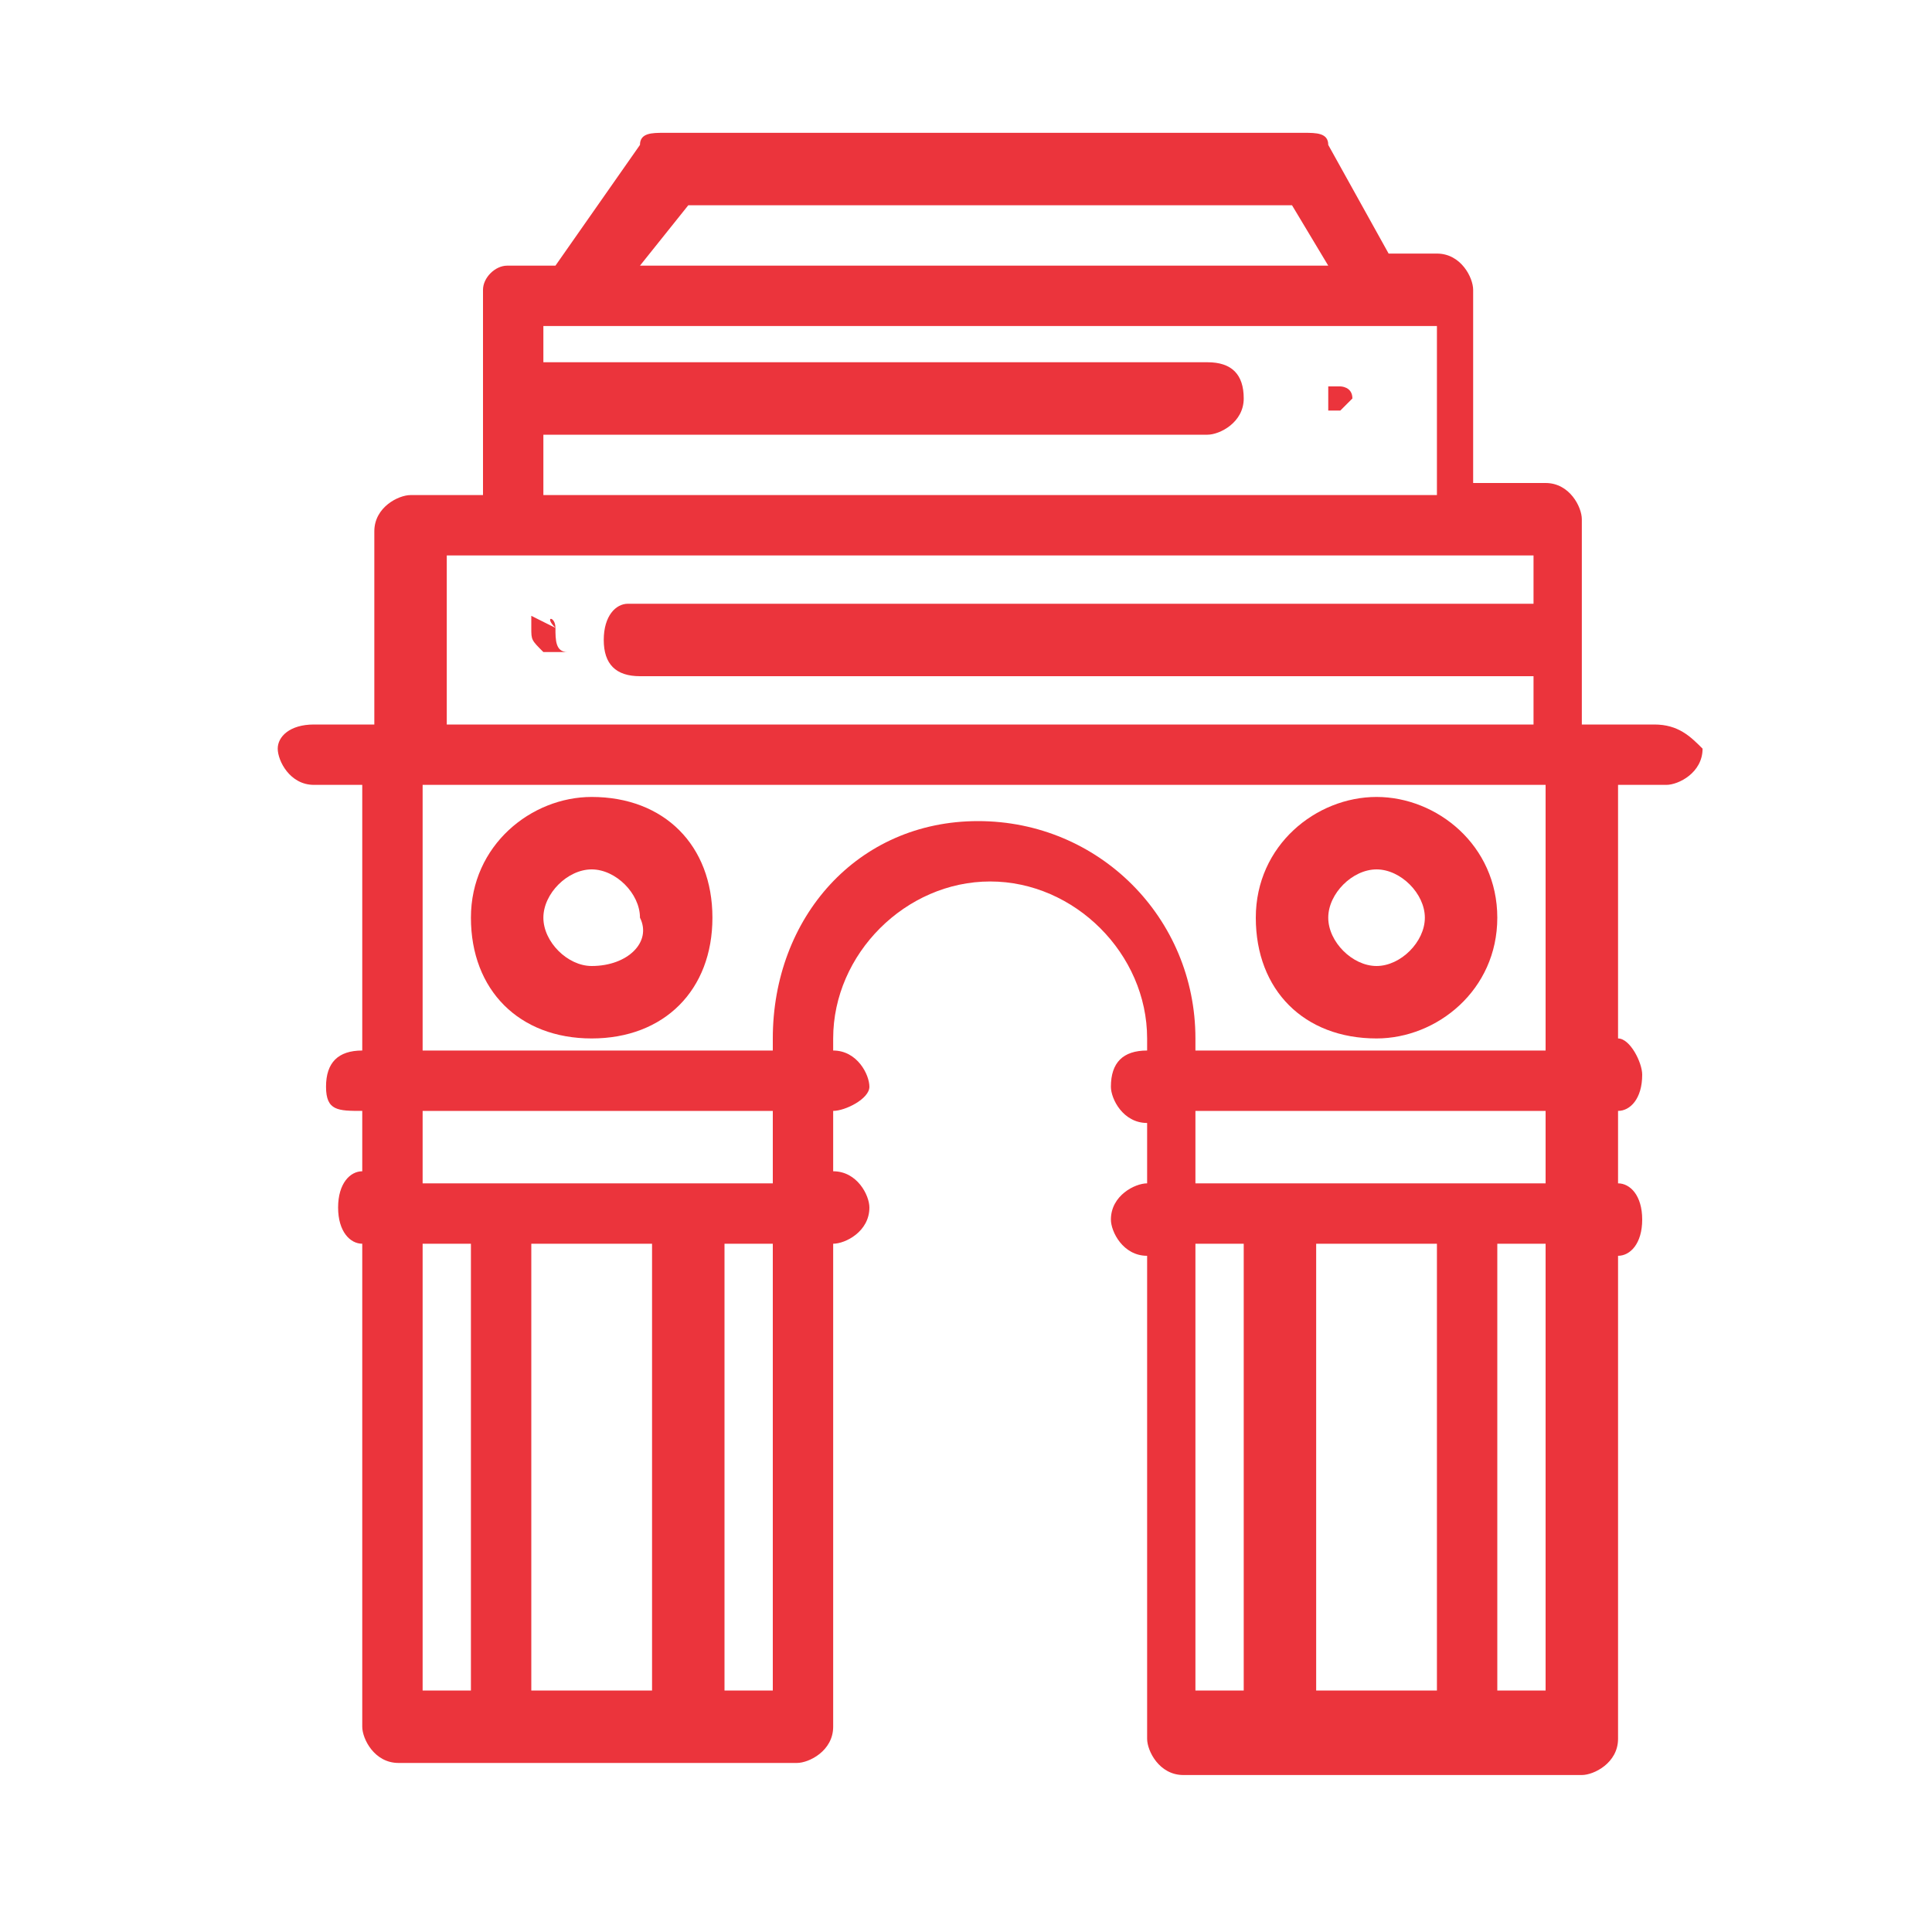 <?xml version="1.0" encoding="utf-8"?>
<!-- Generator: Adobe Illustrator 21.1.0, SVG Export Plug-In . SVG Version: 6.00 Build 0)  -->
<svg version="1.1" id="Layer_1" xmlns="http://www.w3.org/2000/svg" xmlns:xlink="http://www.w3.org/1999/xlink" x="0px" y="0px"
	 viewBox="0 0 16 16" style="enable-background:new 0 0 16 16;" xml:space="preserve">
<style type="text/css">
	.st0{fill:#EB343C;}
</style>
<g id="Layer_11">
	<g>
		<g>
			<g>
				<path class="st0" d="M11.4,6.6c-0.5,0-1,0.4-1,1s0.4,1,1,1c0.5,0,1-0.4,1-1S11.9,6.6,11.4,6.6z M11.4,8C11.2,8,11,7.8,11,7.6
					c0-0.2,0.2-0.4,0.4-0.4s0.4,0.2,0.4,0.4S11.6,8,11.4,8z"/>
			</g>
		</g>
		<g>
			<g>
				<path class="st0" d="M4.9,6.6c-0.5,0-1,0.4-1,1s0.4,1,1,1s1-0.4,1-1S5.5,6.6,4.9,6.6z M4.9,8C4.7,8,4.5,7.8,4.5,7.6
					c0-0.2,0.2-0.4,0.4-0.4c0.2,0,0.4,0.2,0.4,0.4C5.4,7.8,5.2,8,4.9,8z"/>
			</g>
		</g>
		<g>
			<g>
				<path class="st0" d="M13.7,6h-0.6V4.3C13.1,4.2,13,4,12.8,4h-0.6V2.4c0-0.1-0.1-0.3-0.3-0.3h-0.4L11,1.2c0-0.1-0.1-0.1-0.2-0.1
					H5.5c-0.1,0-0.2,0-0.2,0.1l-0.7,1H4.2C4.1,2.2,4,2.3,4,2.4v1.7H3.4c-0.1,0-0.3,0.1-0.3,0.3V6H2.6C2.4,6,2.3,6.1,2.3,6.2
					s0.1,0.3,0.3,0.3H3v2.2C2.8,8.7,2.7,8.8,2.7,9S2.8,9.2,3,9.2v0.5c-0.1,0-0.2,0.1-0.2,0.3s0.1,0.3,0.2,0.3v4
					c0,0.1,0.1,0.3,0.3,0.3h0.9h1.5h0.9c0.1,0,0.3-0.1,0.3-0.3v-4c0.1,0,0.3-0.1,0.3-0.3c0-0.1-0.1-0.3-0.3-0.3V9.2
					C7,9.2,7.2,9.1,7.2,9S7.1,8.7,6.9,8.7V8.6c0-0.7,0.6-1.3,1.3-1.3s1.3,0.6,1.3,1.3v0.1C9.3,8.7,9.2,8.8,9.2,9
					c0,0.1,0.1,0.3,0.3,0.3v0.5c-0.1,0-0.3,0.1-0.3,0.3c0,0.1,0.1,0.3,0.3,0.3v4c0,0.1,0.1,0.3,0.3,0.3h0.9h1.5h0.9
					c0.1,0,0.3-0.1,0.3-0.3v-4c0.1,0,0.2-0.1,0.2-0.3s-0.1-0.3-0.2-0.3V9.2c0.1,0,0.2-0.1,0.2-0.3c0-0.1-0.1-0.3-0.2-0.3V6.5h0.4
					c0.1,0,0.3-0.1,0.3-0.3C14,6.1,13.9,6,13.7,6z M5.7,1.7h5L11,2.2H5.3L5.7,1.7z M4.5,3.6H10c0.1,0,0.3-0.1,0.3-0.3S10.2,3,10,3
					H4.5V2.7h0.3h6.8h0.3v1.4H4.5V3.6z M3.7,4.6h0.6h7.8h0.6V5H5.2C5.1,5,5,5.1,5,5.3s0.1,0.3,0.3,0.3h7.4V6h-9
					C3.7,6,3.7,4.6,3.7,4.6z M3.9,14H3.5v-3.7h0.4V14z M5.4,14h-1v-3.7h1V14z M6.4,14H6v-3.7h0.4V14z M6.4,9.8H5.7H4.2H3.5V9.2h2.9
					V9.8L6.4,9.8z M10.3,14H9.9v-3.7h0.4C10.3,10.3,10.3,14,10.3,14z M11.9,14h-1v-3.7h1V14z M12.8,14h-0.4v-3.7h0.4V14z M12.8,9.8
					h-0.7h-1.5H9.9V9.2h2.9L12.8,9.8L12.8,9.8z M12.8,8.7H9.9V8.6c0-1-0.8-1.8-1.8-1.8S6.4,7.6,6.4,8.6v0.1H3.5V6.5h9.3V8.7
					L12.8,8.7z"/>
			</g>
		</g>
		<g>
			<g>
				<path class="st0" d="M4.6,5.2L4.6,5.2C4.6,5.2,4.6,5.1,4.6,5.2C4.6,5.1,4.5,5.1,4.6,5.2L4.6,5.2L4.6,5.2L4.6,5.2L4.4,5.1l0,0
					l0,0l0,0l0,0l0,0l0,0c0,0,0,0,0,0.1s0,0.1,0.1,0.2l0,0l0,0l0,0c0,0,0,0,0.1,0s0,0,0.1,0l0,0l0,0l0,0C4.6,5.4,4.6,5.3,4.6,5.2
					C4.6,5.3,4.6,5.2,4.6,5.2z"/>
			</g>
		</g>
		<g>
			<g>
				<path class="st0" d="M11.2,3.3L11.2,3.3L11.2,3.3c0-0.1-0.1-0.1-0.1-0.1l0,0l0,0l0,0H11l0,0l0,0l0,0l0,0l0,0l0,0c0,0,0,0,0,0.1
					c0,0,0,0,0,0.1l0,0l0,0l0,0l0,0l0,0l0,0c0,0,0,0,0.1,0C11.1,3.4,11.1,3.4,11.2,3.3L11.2,3.3L11.2,3.3L11.2,3.3L11.2,3.3
					L11.2,3.3L11.2,3.3C11.2,3.4,11.2,3.4,11.2,3.3C11.2,3.4,11.2,3.3,11.2,3.3z"/>
			</g>
		</g>
	</g>
</g>
</svg>
